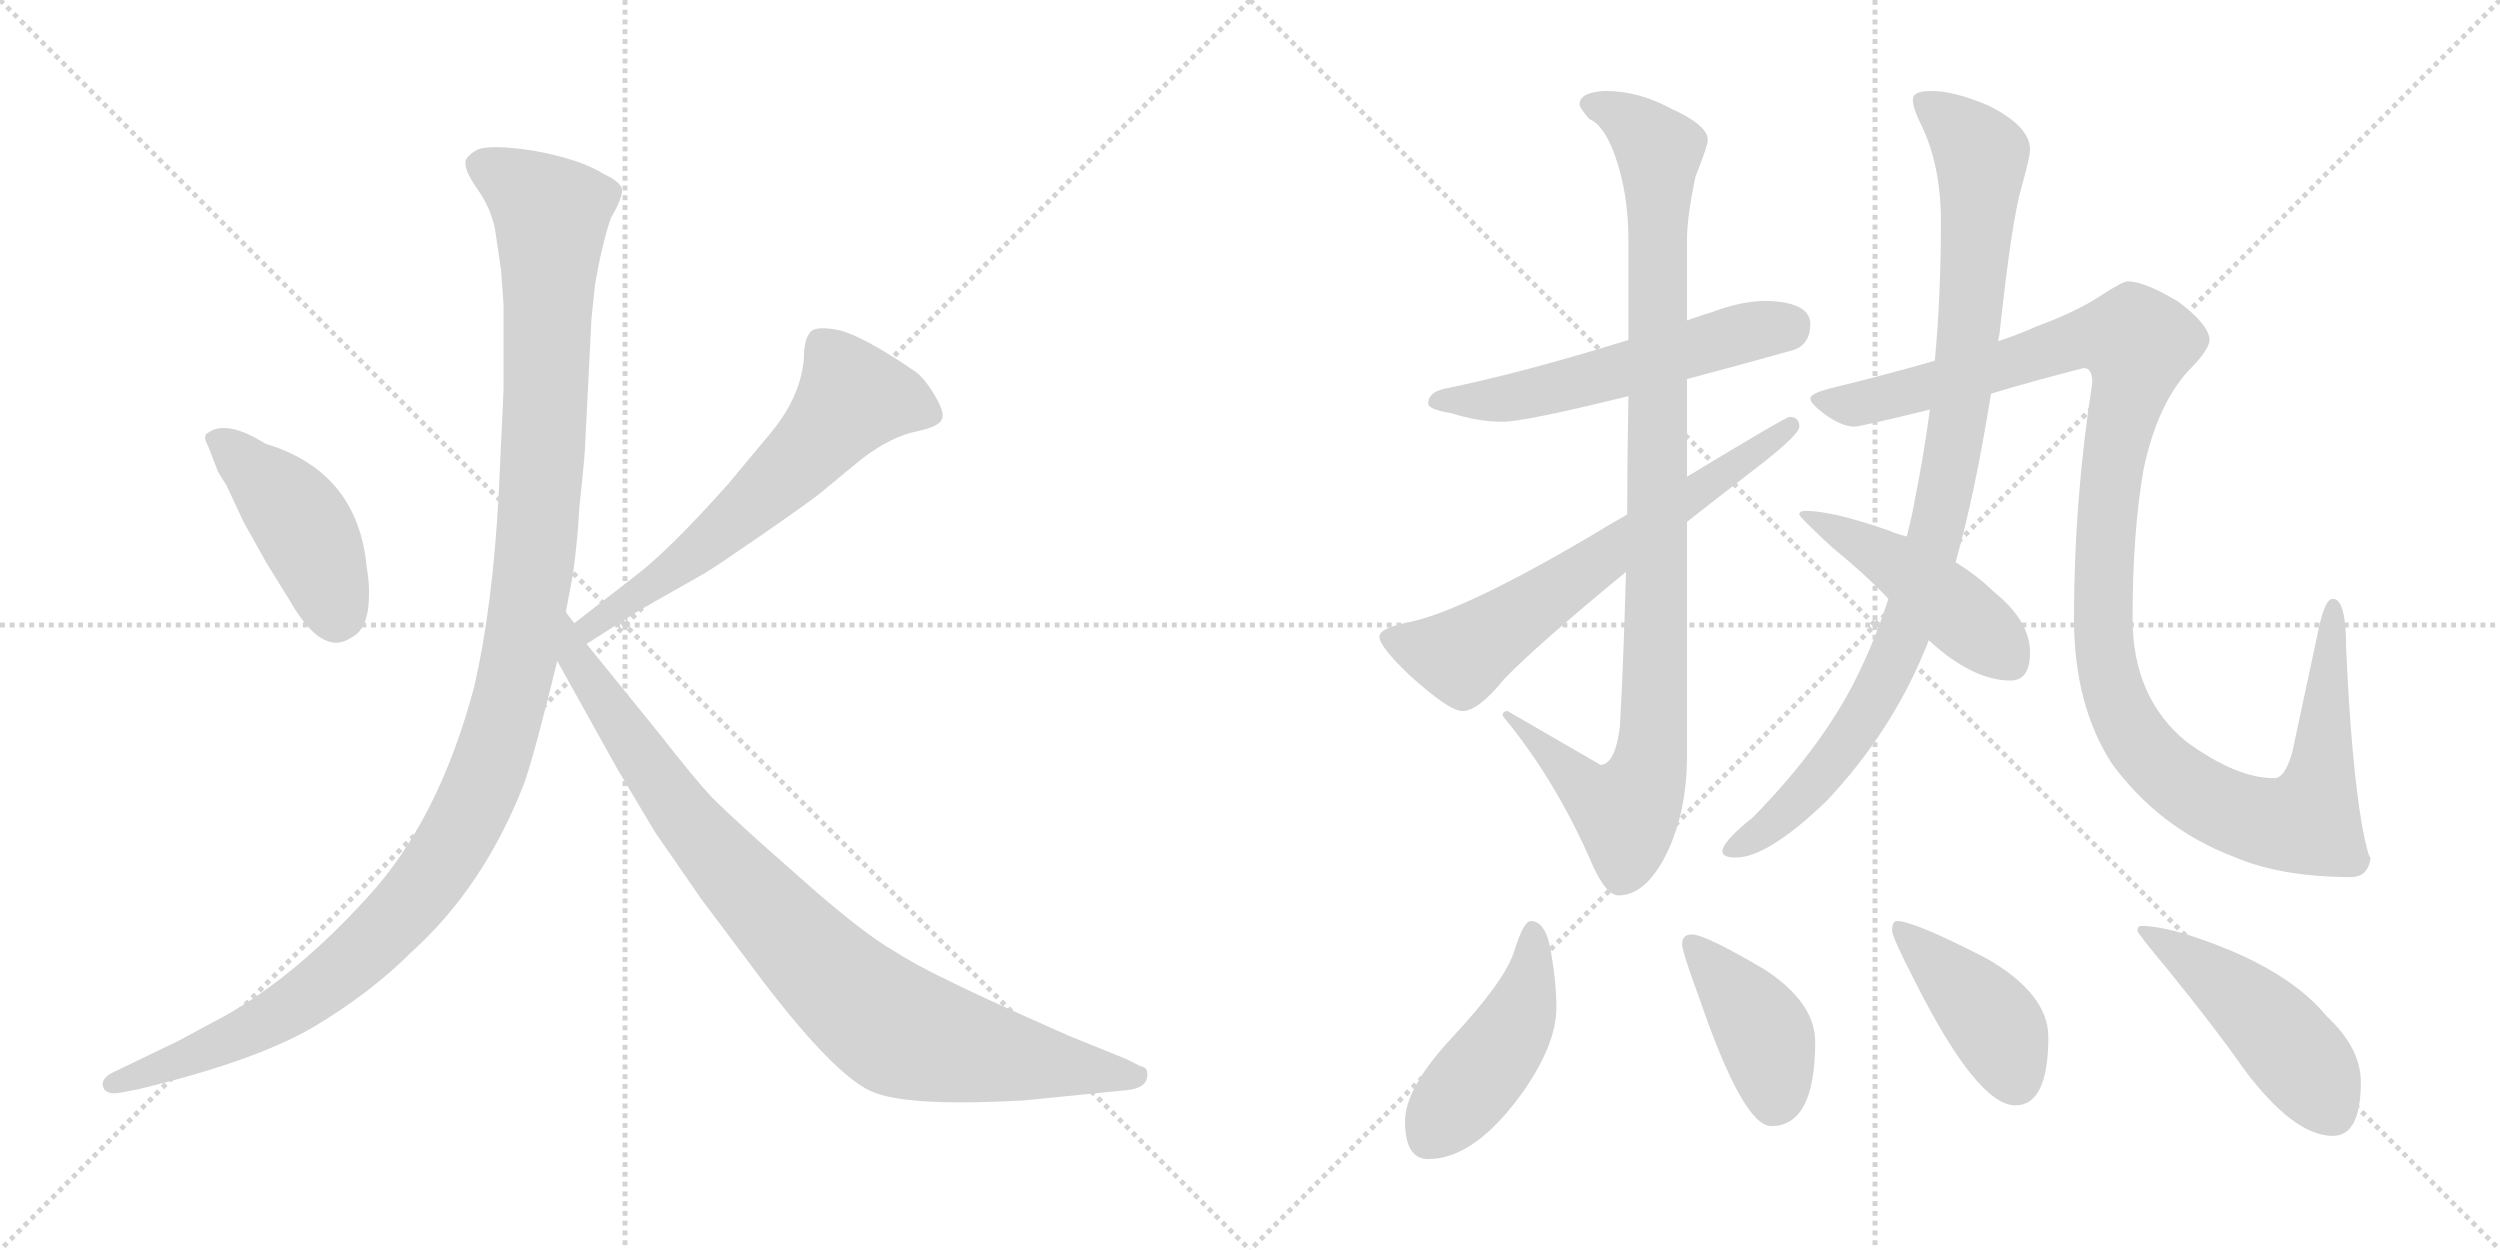 <svg version="1.1" viewBox="0 0 2048 1024" xmlns="http://www.w3.org/2000/svg">
  <g stroke="lightgray" stroke-dasharray="1,1" stroke-width="1" transform="scale(4, 4)">
    <line x1="0" y1="0" x2="256" y2="256"></line>
    <line x1="256" y1="0" x2="0" y2="256"></line>
    <line x1="128" y1="0" x2="128" y2="256"></line>
    <line x1="0" y1="128" x2="256" y2="128"></line>
    <line x1="256" y1="0" x2="512" y2="256"></line>
    <line x1="512" y1="0" x2="256" y2="256"></line>
    <line x1="384" y1="0" x2="384" y2="256"></line>
    <line x1="256" y1="128" x2="512" y2="128"></line>
  </g>
<g transform="scale(1, -1) translate(0, -850)">
   <style type="text/css">
    @keyframes keyframes0 {
      from {
       stroke: black;
       stroke-dashoffset: 436;
       stroke-width: 128;
       }
       59% {
       animation-timing-function: step-end;
       stroke: black;
       stroke-dashoffset: 0;
       stroke-width: 128;
       }
       to {
       stroke: black;
       stroke-width: 1024;
       }
       }
       #make-me-a-hanzi-animation-0 {
         animation: keyframes0 0.605s both;
         animation-delay: 0s;
         animation-timing-function: linear;
       }
    @keyframes keyframes1 {
      from {
       stroke: black;
       stroke-dashoffset: 614;
       stroke-width: 128;
       }
       67% {
       animation-timing-function: step-end;
       stroke: black;
       stroke-dashoffset: 0;
       stroke-width: 128;
       }
       to {
       stroke: black;
       stroke-width: 1024;
       }
       }
       #make-me-a-hanzi-animation-1 {
         animation: keyframes1 0.75s both;
         animation-delay: 0.605s;
         animation-timing-function: linear;
       }
    @keyframes keyframes2 {
      from {
       stroke: black;
       stroke-dashoffset: 1200;
       stroke-width: 128;
       }
       80% {
       animation-timing-function: step-end;
       stroke: black;
       stroke-dashoffset: 0;
       stroke-width: 128;
       }
       to {
       stroke: black;
       stroke-width: 1024;
       }
       }
       #make-me-a-hanzi-animation-2 {
         animation: keyframes2 1.227s both;
         animation-delay: 1.354s;
         animation-timing-function: linear;
       }
    @keyframes keyframes3 {
      from {
       stroke: black;
       stroke-dashoffset: 892;
       stroke-width: 128;
       }
       74% {
       animation-timing-function: step-end;
       stroke: black;
       stroke-dashoffset: 0;
       stroke-width: 128;
       }
       to {
       stroke: black;
       stroke-width: 1024;
       }
       }
       #make-me-a-hanzi-animation-3 {
         animation: keyframes3 0.976s both;
         animation-delay: 2.581s;
         animation-timing-function: linear;
       }
    @keyframes keyframes4 {
      from {
       stroke: black;
       stroke-dashoffset: 553;
       stroke-width: 128;
       }
       64% {
       animation-timing-function: step-end;
       stroke: black;
       stroke-dashoffset: 0;
       stroke-width: 128;
       }
       to {
       stroke: black;
       stroke-width: 1024;
       }
       }
       #make-me-a-hanzi-animation-4 {
         animation: keyframes4 0.7s both;
         animation-delay: 3.557s;
         animation-timing-function: linear;
       }
    @keyframes keyframes5 {
      from {
       stroke: black;
       stroke-dashoffset: 988;
       stroke-width: 128;
       }
       76% {
       animation-timing-function: step-end;
       stroke: black;
       stroke-dashoffset: 0;
       stroke-width: 128;
       }
       to {
       stroke: black;
       stroke-width: 1024;
       }
       }
       #make-me-a-hanzi-animation-5 {
         animation: keyframes5 1.054s both;
         animation-delay: 4.257s;
         animation-timing-function: linear;
       }
    @keyframes keyframes6 {
      from {
       stroke: black;
       stroke-dashoffset: 646;
       stroke-width: 128;
       }
       68% {
       animation-timing-function: step-end;
       stroke: black;
       stroke-dashoffset: 0;
       stroke-width: 128;
       }
       to {
       stroke: black;
       stroke-width: 1024;
       }
       }
       #make-me-a-hanzi-animation-6 {
         animation: keyframes6 0.776s both;
         animation-delay: 5.311s;
         animation-timing-function: linear;
       }
    @keyframes keyframes7 {
      from {
       stroke: black;
       stroke-dashoffset: 949;
       stroke-width: 128;
       }
       76% {
       animation-timing-function: step-end;
       stroke: black;
       stroke-dashoffset: 0;
       stroke-width: 128;
       }
       to {
       stroke: black;
       stroke-width: 1024;
       }
       }
       #make-me-a-hanzi-animation-7 {
         animation: keyframes7 1.022s both;
         animation-delay: 6.087s;
         animation-timing-function: linear;
       }
    @keyframes keyframes8 {
      from {
       stroke: black;
       stroke-dashoffset: 1197;
       stroke-width: 128;
       }
       80% {
       animation-timing-function: step-end;
       stroke: black;
       stroke-dashoffset: 0;
       stroke-width: 128;
       }
       to {
       stroke: black;
       stroke-width: 1024;
       }
       }
       #make-me-a-hanzi-animation-8 {
         animation: keyframes8 1.224s both;
         animation-delay: 7.109s;
         animation-timing-function: linear;
       }
    @keyframes keyframes9 {
      from {
       stroke: black;
       stroke-dashoffset: 462;
       stroke-width: 128;
       }
       60% {
       animation-timing-function: step-end;
       stroke: black;
       stroke-dashoffset: 0;
       stroke-width: 128;
       }
       to {
       stroke: black;
       stroke-width: 1024;
       }
       }
       #make-me-a-hanzi-animation-9 {
         animation: keyframes9 0.626s both;
         animation-delay: 8.333s;
         animation-timing-function: linear;
       }
    @keyframes keyframes10 {
      from {
       stroke: black;
       stroke-dashoffset: 452;
       stroke-width: 128;
       }
       60% {
       animation-timing-function: step-end;
       stroke: black;
       stroke-dashoffset: 0;
       stroke-width: 128;
       }
       to {
       stroke: black;
       stroke-width: 1024;
       }
       }
       #make-me-a-hanzi-animation-10 {
         animation: keyframes10 0.618s both;
         animation-delay: 8.959s;
         animation-timing-function: linear;
       }
    @keyframes keyframes11 {
      from {
       stroke: black;
       stroke-dashoffset: 407;
       stroke-width: 128;
       }
       57% {
       animation-timing-function: step-end;
       stroke: black;
       stroke-dashoffset: 0;
       stroke-width: 128;
       }
       to {
       stroke: black;
       stroke-width: 1024;
       }
       }
       #make-me-a-hanzi-animation-11 {
         animation: keyframes11 0.581s both;
         animation-delay: 9.577s;
         animation-timing-function: linear;
       }
    @keyframes keyframes12 {
      from {
       stroke: black;
       stroke-dashoffset: 415;
       stroke-width: 128;
       }
       57% {
       animation-timing-function: step-end;
       stroke: black;
       stroke-dashoffset: 0;
       stroke-width: 128;
       }
       to {
       stroke: black;
       stroke-width: 1024;
       }
       }
       #make-me-a-hanzi-animation-12 {
         animation: keyframes12 0.588s both;
         animation-delay: 10.158s;
         animation-timing-function: linear;
       }
    @keyframes keyframes13 {
      from {
       stroke: black;
       stroke-dashoffset: 475;
       stroke-width: 128;
       }
       61% {
       animation-timing-function: step-end;
       stroke: black;
       stroke-dashoffset: 0;
       stroke-width: 128;
       }
       to {
       stroke: black;
       stroke-width: 1024;
       }
       }
       #make-me-a-hanzi-animation-13 {
         animation: keyframes13 0.637s both;
         animation-delay: 10.746s;
         animation-timing-function: linear;
       }
</style>
<path d="M 170.5 484.5 L 177.5 466.5 Q 177.5 464.5 185.5 452.5 L 199.5 422.5 L 218.5 388.5 L 236.5 359.5 Q 263.5 311.5 287.5 327.5 Q 298.5 332.5 301.5 350.5 Q 303.5 368.5 300.5 384.5 Q 293.5 463.5 217.5 486.5 Q 185.5 506.5 170.5 495.5 Q 165.5 493.5 170.5 484.5 Z" fill="lightgray"></path> 
<path d="M 480.5 322.5 L 524.5 350.5 L 577.5 380.5 Q 587.5 386.5 626.5 413.5 Q 665.5 440.5 672.5 446.5 L 706.5 474.5 Q 730.5 492.5 750.5 496.5 Q 769.5 500.5 771.5 506.5 Q 774.5 511.5 765.5 526.5 Q 756.5 541.5 748.5 546.5 Q 707.5 574.5 687.5 579.5 Q 667.5 583.5 663.5 577.5 Q 658.5 571.5 658.5 555.5 Q 655.5 524.5 631.5 495.5 L 596.5 453.5 Q 547.5 398.5 519.5 377.5 L 470.5 339.5 C 446.5 321.5 455.5 306.5 480.5 322.5 Z" fill="lightgray"></path> 
<path d="M 406.5 655.5 L 410.5 628.5 L 412.5 600.5 L 412.5 530.5 L 408.5 444.5 Q 403.5 352.5 388.5 287.5 Q 359.5 178.5 301.5 115.5 Q 243.5 51.5 185.5 18.5 L 146.5 -2.5 L 90.5 -29.5 Q 82.5 -34.5 84.5 -40.5 Q 86.5 -46.5 96.5 -45.5 L 112.5 -42.5 Q 208.5 -19.5 256.5 8.5 Q 303.5 36.5 336.5 69.5 Q 396.5 123.5 429.5 208.5 Q 438.5 234.5 456.5 308.5 L 463.5 348.5 L 469.5 380.5 Q 473.5 410.5 474.5 433.5 Q 479.5 479.5 479.5 488.5 L 484.5 588.5 L 487.5 617.5 Q 493.5 651.5 500.5 671.5 Q 510.5 688.5 509.5 695.5 Q 507.5 701.5 494.5 707.5 Q 475.5 719.5 437.5 726.5 Q 398.5 732.5 389.5 726.5 Q 379.5 720.5 381.5 714.5 Q 381.5 708.5 393.5 691.5 Q 404.5 674.5 406.5 655.5 Z" fill="lightgray"></path> 
<path d="M 456.5 308.5 L 505.5 220.5 L 536.5 168.5 L 574.5 113.5 L 625.5 45.5 Q 687.5 -35.5 717.5 -45.5 Q 747.5 -56.5 838.5 -51.5 L 918.5 -43.5 Q 937.5 -42.5 939.5 -33.5 Q 941.5 -24.5 934.5 -23.5 L 922.5 -17.5 L 875.5 1.5 Q 796.5 36.5 775.5 47.5 Q 753.5 57.5 726.5 74.5 Q 699.5 91.5 651.5 134.5 Q 603.5 176.5 583.5 196.5 Q 568.5 212.5 540.5 248.5 L 480.5 322.5 L 470.5 339.5 L 463.5 348.5 C 446.5 373.5 441.5 334.5 456.5 308.5 Z" fill="lightgray"></path> 
<path d="M 1447.0 603.5 Q 1427.0 603.5 1403.0 594.5 Q 1393.0 591.5 1382.0 587.5 L 1334.0 571.5 Q 1247.0 544.5 1183.0 531.5 Q 1170.0 528.5 1170.0 519.5 Q 1170.0 514.5 1189.0 511.5 Q 1211.0 504.5 1231.0 504.5 Q 1249.0 504.5 1334.0 525.5 L 1382.0 539.5 Q 1420.0 549.5 1470.0 563.5 Q 1483.0 568.5 1483.0 584.5 Q 1483.0 602.5 1447.0 603.5 Z" fill="lightgray"></path> 
<path d="M 1382.0 587.5 L 1382.0 653.5 Q 1382.0 672.5 1389.0 705.5 Q 1399.0 730.5 1399.0 735.5 Q 1399.0 747.5 1368.0 761.5 Q 1342.0 775.5 1315.0 775.5 Q 1294.0 774.5 1294.0 764.5 Q 1294.0 761.5 1302.0 752.5 Q 1314.0 747.5 1323.0 722.5 Q 1334.0 691.5 1334.0 653.5 L 1334.0 571.5 L 1334.0 525.5 Q 1333.0 473.5 1333.0 428.5 L 1332.0 381.5 Q 1330.0 307.5 1327.0 254.5 Q 1323.0 223.5 1311.0 223.5 L 1235.0 267.5 Q 1231.0 267.5 1231.0 263.5 Q 1275.0 210.5 1305.0 140.5 Q 1316.0 116.5 1326.0 116.5 Q 1346.0 116.5 1362.0 144.5 Q 1382.0 180.5 1382.0 231.5 L 1382.0 422.5 L 1382.0 459.5 L 1382.0 539.5 L 1382.0 587.5 Z" fill="lightgray"></path> 
<path d="M 1333.0 428.5 Q 1317.0 419.5 1299.0 408.5 Q 1198.0 349.5 1155.0 340.5 Q 1130.0 335.5 1130.0 328.5 Q 1130.0 320.5 1154.0 297.5 Q 1187.0 267.5 1198.0 267.5 Q 1211.0 267.5 1232.0 293.5 Q 1259.0 321.5 1332.0 381.5 L 1382.0 422.5 Q 1410.0 444.5 1445.0 471.5 Q 1474.0 494.5 1474.0 500.5 Q 1474.0 508.5 1466.0 508.5 Q 1463.0 508.5 1382.0 459.5 L 1333.0 428.5 Z" fill="lightgray"></path> 
<path d="M 1637.0 570.5 Q 1637.0 572.5 1638.0 576.5 Q 1648.0 669.5 1656.0 696.5 Q 1663.0 721.5 1663.0 727.5 Q 1663.0 746.5 1629.0 763.5 Q 1601.0 775.5 1582.0 775.5 Q 1567.0 775.5 1567.0 768.5 Q 1567.0 761.5 1573.0 749.5 Q 1590.0 715.5 1590.0 668.5 Q 1590.0 607.5 1585.0 554.5 L 1581.0 514.5 Q 1576.0 477.5 1569.0 442.5 Q 1566.0 425.5 1562.0 410.5 L 1547.0 359.5 Q 1537.0 328.5 1524.0 301.5 Q 1496.0 241.5 1436.0 180.5 Q 1411.0 160.5 1411.0 152.5 Q 1411.0 147.5 1422.0 147.5 Q 1448.0 147.5 1496.0 193.5 Q 1548.0 248.5 1576.0 315.5 Q 1578.0 319.5 1580.0 325.5 L 1602.0 389.5 Q 1618.0 445.5 1631.0 527.5 L 1637.0 570.5 Z" fill="lightgray"></path> 
<path d="M 1743.0 619.5 Q 1739.0 619.5 1722.0 608.5 Q 1701.0 594.5 1668.0 582.5 Q 1655.0 576.5 1637.0 570.5 L 1585.0 554.5 Q 1547.0 543.5 1498.0 531.5 Q 1483.0 527.5 1483.0 523.5 Q 1483.0 519.5 1495.0 510.5 Q 1509.0 500.5 1519.0 500.5 Q 1524.0 500.5 1581.0 514.5 L 1631.0 527.5 Q 1664.0 537.5 1707.0 548.5 Q 1714.0 548.5 1714.0 536.5 Q 1699.0 439.5 1699.0 343.5 Q 1699.0 272.5 1730.0 224.5 Q 1769.0 171.5 1829.0 148.5 Q 1868.0 131.5 1926.0 131.5 Q 1940.0 131.5 1942.0 147.5 Q 1940.0 147.5 1935.0 173.5 Q 1926.0 226.5 1922.0 318.5 Q 1922.0 359.5 1911.0 359.5 Q 1905.0 359.5 1900.0 337.5 L 1878.0 234.5 Q 1872.0 212.5 1863.0 212.5 Q 1832.0 212.5 1791.0 242.5 Q 1747.0 278.5 1747.0 343.5 Q 1747.0 413.5 1756.0 465.5 Q 1767.0 517.5 1792.0 545.5 Q 1810.0 563.5 1810.0 571.5 Q 1810.0 583.5 1785.0 602.5 Q 1757.0 619.5 1743.0 619.5 Z" fill="lightgray"></path> 
<path d="M 1562.0 410.5 Q 1554.0 412.5 1547.0 415.5 Q 1501.0 431.5 1479.0 431.5 Q 1474.0 431.5 1474.0 428.5 Q 1474.0 426.5 1501.0 401.5 Q 1528.0 379.5 1547.0 359.5 L 1580.0 325.5 Q 1616.0 292.5 1647.0 292.5 Q 1663.0 292.5 1663.0 315.5 Q 1663.0 341.5 1633.0 365.5 Q 1621.0 377.5 1602.0 389.5 L 1562.0 410.5 Z" fill="lightgray"></path> 
<path d="M 1254.0 95.5 Q 1248.0 95.5 1240.0 69.5 Q 1232.0 45.5 1189.0 -0.5 Q 1151.0 -41.5 1151.0 -68.5 Q 1151.0 -99.5 1170.0 -99.5 Q 1209.0 -99.5 1249.0 -42.5 Q 1275.0 -4.5 1275.0 24.5 Q 1275.0 44.5 1271.0 67.5 Q 1267.0 95.5 1254.0 95.5 Z" fill="lightgray"></path> 
<path d="M 1386.0 84.5 Q 1378.0 84.5 1378.0 76.5 Q 1378.0 70.5 1392.0 32.5 Q 1428.0 -72.5 1451.0 -72.5 Q 1487.0 -72.5 1487.0 -3.5 Q 1487.0 28.5 1446.0 55.5 Q 1397.0 84.5 1386.0 84.5 Z" fill="lightgray"></path> 
<path d="M 1554.0 95.5 Q 1550.0 95.5 1550.0 87.5 Q 1550.0 82.5 1569.0 45.5 Q 1620.0 -55.5 1651.0 -55.5 Q 1678.0 -55.5 1678.0 0.5 Q 1678.0 35.5 1628.0 64.5 Q 1568.0 95.5 1554.0 95.5 Z" fill="lightgray"></path> 
<path d="M 1754.0 91.5 Q 1751.0 91.5 1751.0 87.5 Q 1751.0 85.5 1776.0 55.5 Q 1815.0 7.5 1838.0 -25.5 Q 1879.0 -80.5 1911.0 -80.5 Q 1934.0 -80.5 1934.0 -36.5 Q 1934.0 -8.5 1906.0 17.5 Q 1879.0 50.5 1822.0 73.5 Q 1777.0 91.5 1754.0 91.5 Z" fill="lightgray"></path> 
      <clipPath id="make-me-a-hanzi-clip-0">
      <path d="M 170.5 484.5 L 177.5 466.5 Q 177.5 464.5 185.5 452.5 L 199.5 422.5 L 218.5 388.5 L 236.5 359.5 Q 263.5 311.5 287.5 327.5 Q 298.5 332.5 301.5 350.5 Q 303.5 368.5 300.5 384.5 Q 293.5 463.5 217.5 486.5 Q 185.5 506.5 170.5 495.5 Q 165.5 493.5 170.5 484.5 Z" fill="lightgray"></path>
      </clipPath>
      <path clip-path="url(#make-me-a-hanzi-clip-0)" d="M 178.5 490.5 L 244.5 424.5 L 263.5 387.5 L 275.5 344.5 " fill="none" id="make-me-a-hanzi-animation-0" stroke-dasharray="308 616" stroke-linecap="round"></path>

      <clipPath id="make-me-a-hanzi-clip-1">
      <path d="M 480.5 322.5 L 524.5 350.5 L 577.5 380.5 Q 587.5 386.5 626.5 413.5 Q 665.5 440.5 672.5 446.5 L 706.5 474.5 Q 730.5 492.5 750.5 496.5 Q 769.5 500.5 771.5 506.5 Q 774.5 511.5 765.5 526.5 Q 756.5 541.5 748.5 546.5 Q 707.5 574.5 687.5 579.5 Q 667.5 583.5 663.5 577.5 Q 658.5 571.5 658.5 555.5 Q 655.5 524.5 631.5 495.5 L 596.5 453.5 Q 547.5 398.5 519.5 377.5 L 470.5 339.5 C 446.5 321.5 455.5 306.5 480.5 322.5 Z" fill="lightgray"></path>
      </clipPath>
      <path clip-path="url(#make-me-a-hanzi-clip-1)" d="M 762.5 510.5 L 733.5 521.5 L 698.5 523.5 L 620.5 440.5 L 550.5 382.5 L 494.5 346.5 L 483.5 329.5 " fill="none" id="make-me-a-hanzi-animation-1" stroke-dasharray="486 972" stroke-linecap="round"></path>

      <clipPath id="make-me-a-hanzi-clip-2">
      <path d="M 406.5 655.5 L 410.5 628.5 L 412.5 600.5 L 412.5 530.5 L 408.5 444.5 Q 403.5 352.5 388.5 287.5 Q 359.5 178.5 301.5 115.5 Q 243.5 51.5 185.5 18.5 L 146.5 -2.5 L 90.5 -29.5 Q 82.5 -34.5 84.5 -40.5 Q 86.5 -46.5 96.5 -45.5 L 112.5 -42.5 Q 208.5 -19.5 256.5 8.5 Q 303.5 36.5 336.5 69.5 Q 396.5 123.5 429.5 208.5 Q 438.5 234.5 456.5 308.5 L 463.5 348.5 L 469.5 380.5 Q 473.5 410.5 474.5 433.5 Q 479.5 479.5 479.5 488.5 L 484.5 588.5 L 487.5 617.5 Q 493.5 651.5 500.5 671.5 Q 510.5 688.5 509.5 695.5 Q 507.5 701.5 494.5 707.5 Q 475.5 719.5 437.5 726.5 Q 398.5 732.5 389.5 726.5 Q 379.5 720.5 381.5 714.5 Q 381.5 708.5 393.5 691.5 Q 404.5 674.5 406.5 655.5 Z" fill="lightgray"></path>
      </clipPath>
      <path clip-path="url(#make-me-a-hanzi-clip-2)" d="M 394.5 714.5 L 424.5 698.5 L 451.5 670.5 L 438.5 391.5 L 420.5 286.5 L 397.5 212.5 L 346.5 123.5 L 283.5 58.5 L 196.5 1.5 L 92.5 -37.5 " fill="none" id="make-me-a-hanzi-animation-2" stroke-dasharray="1072 2144" stroke-linecap="round"></path>

      <clipPath id="make-me-a-hanzi-clip-3">
      <path d="M 456.5 308.5 L 505.5 220.5 L 536.5 168.5 L 574.5 113.5 L 625.5 45.5 Q 687.5 -35.5 717.5 -45.5 Q 747.5 -56.5 838.5 -51.5 L 918.5 -43.5 Q 937.5 -42.5 939.5 -33.5 Q 941.5 -24.5 934.5 -23.5 L 922.5 -17.5 L 875.5 1.5 Q 796.5 36.5 775.5 47.5 Q 753.5 57.5 726.5 74.5 Q 699.5 91.5 651.5 134.5 Q 603.5 176.5 583.5 196.5 Q 568.5 212.5 540.5 248.5 L 480.5 322.5 L 470.5 339.5 L 463.5 348.5 C 446.5 373.5 441.5 334.5 456.5 308.5 Z" fill="lightgray"></path>
      </clipPath>
      <path clip-path="url(#make-me-a-hanzi-clip-3)" d="M 463.5 341.5 L 469.5 313.5 L 554.5 188.5 L 615.5 117.5 L 706.5 27.5 L 755.5 -0.5 L 930.5 -31.5 " fill="none" id="make-me-a-hanzi-animation-3" stroke-dasharray="764 1528" stroke-linecap="round"></path>

      <clipPath id="make-me-a-hanzi-clip-4">
      <path d="M 1447.0 603.5 Q 1427.0 603.5 1403.0 594.5 Q 1393.0 591.5 1382.0 587.5 L 1334.0 571.5 Q 1247.0 544.5 1183.0 531.5 Q 1170.0 528.5 1170.0 519.5 Q 1170.0 514.5 1189.0 511.5 Q 1211.0 504.5 1231.0 504.5 Q 1249.0 504.5 1334.0 525.5 L 1382.0 539.5 Q 1420.0 549.5 1470.0 563.5 Q 1483.0 568.5 1483.0 584.5 Q 1483.0 602.5 1447.0 603.5 Z" fill="lightgray"></path>
      </clipPath>
      <path clip-path="url(#make-me-a-hanzi-clip-4)" d="M 1176.0 521.5 L 1225.0 522.5 L 1278.0 532.5 L 1431.0 578.5 L 1465.0 583.5 " fill="none" id="make-me-a-hanzi-animation-4" stroke-dasharray="425 850" stroke-linecap="round"></path>

      <clipPath id="make-me-a-hanzi-clip-5">
      <path d="M 1382.0 587.5 L 1382.0 653.5 Q 1382.0 672.5 1389.0 705.5 Q 1399.0 730.5 1399.0 735.5 Q 1399.0 747.5 1368.0 761.5 Q 1342.0 775.5 1315.0 775.5 Q 1294.0 774.5 1294.0 764.5 Q 1294.0 761.5 1302.0 752.5 Q 1314.0 747.5 1323.0 722.5 Q 1334.0 691.5 1334.0 653.5 L 1334.0 571.5 L 1334.0 525.5 Q 1333.0 473.5 1333.0 428.5 L 1332.0 381.5 Q 1330.0 307.5 1327.0 254.5 Q 1323.0 223.5 1311.0 223.5 L 1235.0 267.5 Q 1231.0 267.5 1231.0 263.5 Q 1275.0 210.5 1305.0 140.5 Q 1316.0 116.5 1326.0 116.5 Q 1346.0 116.5 1362.0 144.5 Q 1382.0 180.5 1382.0 231.5 L 1382.0 422.5 L 1382.0 459.5 L 1382.0 539.5 L 1382.0 587.5 Z" fill="lightgray"></path>
      </clipPath>
      <path clip-path="url(#make-me-a-hanzi-clip-5)" d="M 1305.0 762.5 L 1331.0 753.5 L 1359.0 726.5 L 1355.0 255.5 L 1342.0 198.5 L 1332.0 185.5 L 1314.0 192.5 L 1239.0 259.5 " fill="none" id="make-me-a-hanzi-animation-5" stroke-dasharray="860 1720" stroke-linecap="round"></path>

      <clipPath id="make-me-a-hanzi-clip-6">
      <path d="M 1333.0 428.5 Q 1317.0 419.5 1299.0 408.5 Q 1198.0 349.5 1155.0 340.5 Q 1130.0 335.5 1130.0 328.5 Q 1130.0 320.5 1154.0 297.5 Q 1187.0 267.5 1198.0 267.5 Q 1211.0 267.5 1232.0 293.5 Q 1259.0 321.5 1332.0 381.5 L 1382.0 422.5 Q 1410.0 444.5 1445.0 471.5 Q 1474.0 494.5 1474.0 500.5 Q 1474.0 508.5 1466.0 508.5 Q 1463.0 508.5 1382.0 459.5 L 1333.0 428.5 Z" fill="lightgray"></path>
      </clipPath>
      <path clip-path="url(#make-me-a-hanzi-clip-6)" d="M 1138.0 327.5 L 1197.0 312.5 L 1467.0 501.5 " fill="none" id="make-me-a-hanzi-animation-6" stroke-dasharray="518 1036" stroke-linecap="round"></path>

      <clipPath id="make-me-a-hanzi-clip-7">
      <path d="M 1637.0 570.5 Q 1637.0 572.5 1638.0 576.5 Q 1648.0 669.5 1656.0 696.5 Q 1663.0 721.5 1663.0 727.5 Q 1663.0 746.5 1629.0 763.5 Q 1601.0 775.5 1582.0 775.5 Q 1567.0 775.5 1567.0 768.5 Q 1567.0 761.5 1573.0 749.5 Q 1590.0 715.5 1590.0 668.5 Q 1590.0 607.5 1585.0 554.5 L 1581.0 514.5 Q 1576.0 477.5 1569.0 442.5 Q 1566.0 425.5 1562.0 410.5 L 1547.0 359.5 Q 1537.0 328.5 1524.0 301.5 Q 1496.0 241.5 1436.0 180.5 Q 1411.0 160.5 1411.0 152.5 Q 1411.0 147.5 1422.0 147.5 Q 1448.0 147.5 1496.0 193.5 Q 1548.0 248.5 1576.0 315.5 Q 1578.0 319.5 1580.0 325.5 L 1602.0 389.5 Q 1618.0 445.5 1631.0 527.5 L 1637.0 570.5 Z" fill="lightgray"></path>
      </clipPath>
      <path clip-path="url(#make-me-a-hanzi-clip-7)" d="M 1576.0 765.5 L 1623.0 722.5 L 1615.0 590.5 L 1590.0 427.5 L 1563.0 338.5 L 1530.0 267.5 L 1477.0 198.5 L 1418.0 153.5 " fill="none" id="make-me-a-hanzi-animation-7" stroke-dasharray="821 1642" stroke-linecap="round"></path>

      <clipPath id="make-me-a-hanzi-clip-8">
      <path d="M 1743.0 619.5 Q 1739.0 619.5 1722.0 608.5 Q 1701.0 594.5 1668.0 582.5 Q 1655.0 576.5 1637.0 570.5 L 1585.0 554.5 Q 1547.0 543.5 1498.0 531.5 Q 1483.0 527.5 1483.0 523.5 Q 1483.0 519.5 1495.0 510.5 Q 1509.0 500.5 1519.0 500.5 Q 1524.0 500.5 1581.0 514.5 L 1631.0 527.5 Q 1664.0 537.5 1707.0 548.5 Q 1714.0 548.5 1714.0 536.5 Q 1699.0 439.5 1699.0 343.5 Q 1699.0 272.5 1730.0 224.5 Q 1769.0 171.5 1829.0 148.5 Q 1868.0 131.5 1926.0 131.5 Q 1940.0 131.5 1942.0 147.5 Q 1940.0 147.5 1935.0 173.5 Q 1926.0 226.5 1922.0 318.5 Q 1922.0 359.5 1911.0 359.5 Q 1905.0 359.5 1900.0 337.5 L 1878.0 234.5 Q 1872.0 212.5 1863.0 212.5 Q 1832.0 212.5 1791.0 242.5 Q 1747.0 278.5 1747.0 343.5 Q 1747.0 413.5 1756.0 465.5 Q 1767.0 517.5 1792.0 545.5 Q 1810.0 563.5 1810.0 571.5 Q 1810.0 583.5 1785.0 602.5 Q 1757.0 619.5 1743.0 619.5 Z" fill="lightgray"></path>
      </clipPath>
      <path clip-path="url(#make-me-a-hanzi-clip-8)" d="M 1488.0 522.5 L 1519.0 518.5 L 1565.0 527.5 L 1700.0 571.5 L 1748.0 570.5 L 1749.0 549.5 L 1724.0 408.5 L 1726.0 305.5 L 1738.0 266.5 L 1757.0 235.5 L 1777.0 215.5 L 1822.0 187.5 L 1868.0 174.5 L 1891.0 179.5 L 1903.0 226.5 L 1911.0 353.5 " fill="none" id="make-me-a-hanzi-animation-8" stroke-dasharray="1069 2138" stroke-linecap="round"></path>

      <clipPath id="make-me-a-hanzi-clip-9">
      <path d="M 1562.0 410.5 Q 1554.0 412.5 1547.0 415.5 Q 1501.0 431.5 1479.0 431.5 Q 1474.0 431.5 1474.0 428.5 Q 1474.0 426.5 1501.0 401.5 Q 1528.0 379.5 1547.0 359.5 L 1580.0 325.5 Q 1616.0 292.5 1647.0 292.5 Q 1663.0 292.5 1663.0 315.5 Q 1663.0 341.5 1633.0 365.5 Q 1621.0 377.5 1602.0 389.5 L 1562.0 410.5 Z" fill="lightgray"></path>
      </clipPath>
      <path clip-path="url(#make-me-a-hanzi-clip-9)" d="M 1478.0 428.5 L 1557.0 385.5 L 1646.0 310.5 " fill="none" id="make-me-a-hanzi-animation-9" stroke-dasharray="334 668" stroke-linecap="round"></path>

      <clipPath id="make-me-a-hanzi-clip-10">
      <path d="M 1254.0 95.5 Q 1248.0 95.5 1240.0 69.5 Q 1232.0 45.5 1189.0 -0.5 Q 1151.0 -41.5 1151.0 -68.5 Q 1151.0 -99.5 1170.0 -99.5 Q 1209.0 -99.5 1249.0 -42.5 Q 1275.0 -4.5 1275.0 24.5 Q 1275.0 44.5 1271.0 67.5 Q 1267.0 95.5 1254.0 95.5 Z" fill="lightgray"></path>
      </clipPath>
      <path clip-path="url(#make-me-a-hanzi-clip-10)" d="M 1255.0 87.5 L 1255.0 57.5 L 1238.0 4.5 L 1170.0 -82.5 " fill="none" id="make-me-a-hanzi-animation-10" stroke-dasharray="324 648" stroke-linecap="round"></path>

      <clipPath id="make-me-a-hanzi-clip-11">
      <path d="M 1386.0 84.5 Q 1378.0 84.5 1378.0 76.5 Q 1378.0 70.5 1392.0 32.5 Q 1428.0 -72.5 1451.0 -72.5 Q 1487.0 -72.5 1487.0 -3.5 Q 1487.0 28.5 1446.0 55.5 Q 1397.0 84.5 1386.0 84.5 Z" fill="lightgray"></path>
      </clipPath>
      <path clip-path="url(#make-me-a-hanzi-clip-11)" d="M 1387.0 75.5 L 1444.0 4.5 L 1451.0 -13.5 L 1453.0 -54.5 " fill="none" id="make-me-a-hanzi-animation-11" stroke-dasharray="279 558" stroke-linecap="round"></path>

      <clipPath id="make-me-a-hanzi-clip-12">
      <path d="M 1554.0 95.5 Q 1550.0 95.5 1550.0 87.5 Q 1550.0 82.5 1569.0 45.5 Q 1620.0 -55.5 1651.0 -55.5 Q 1678.0 -55.5 1678.0 0.5 Q 1678.0 35.5 1628.0 64.5 Q 1568.0 95.5 1554.0 95.5 Z" fill="lightgray"></path>
      </clipPath>
      <path clip-path="url(#make-me-a-hanzi-clip-12)" d="M 1556.0 89.5 L 1636.0 7.5 L 1651.0 -34.5 " fill="none" id="make-me-a-hanzi-animation-12" stroke-dasharray="287 574" stroke-linecap="round"></path>

      <clipPath id="make-me-a-hanzi-clip-13">
      <path d="M 1754.0 91.5 Q 1751.0 91.5 1751.0 87.5 Q 1751.0 85.5 1776.0 55.5 Q 1815.0 7.5 1838.0 -25.5 Q 1879.0 -80.5 1911.0 -80.5 Q 1934.0 -80.5 1934.0 -36.5 Q 1934.0 -8.5 1906.0 17.5 Q 1879.0 50.5 1822.0 73.5 Q 1777.0 91.5 1754.0 91.5 Z" fill="lightgray"></path>
      </clipPath>
      <path clip-path="url(#make-me-a-hanzi-clip-13)" d="M 1756.0 87.5 L 1806.0 56.5 L 1851.0 18.5 L 1894.0 -29.5 L 1911.0 -62.5 " fill="none" id="make-me-a-hanzi-animation-13" stroke-dasharray="347 694" stroke-linecap="round"></path>

</g>
</svg>
